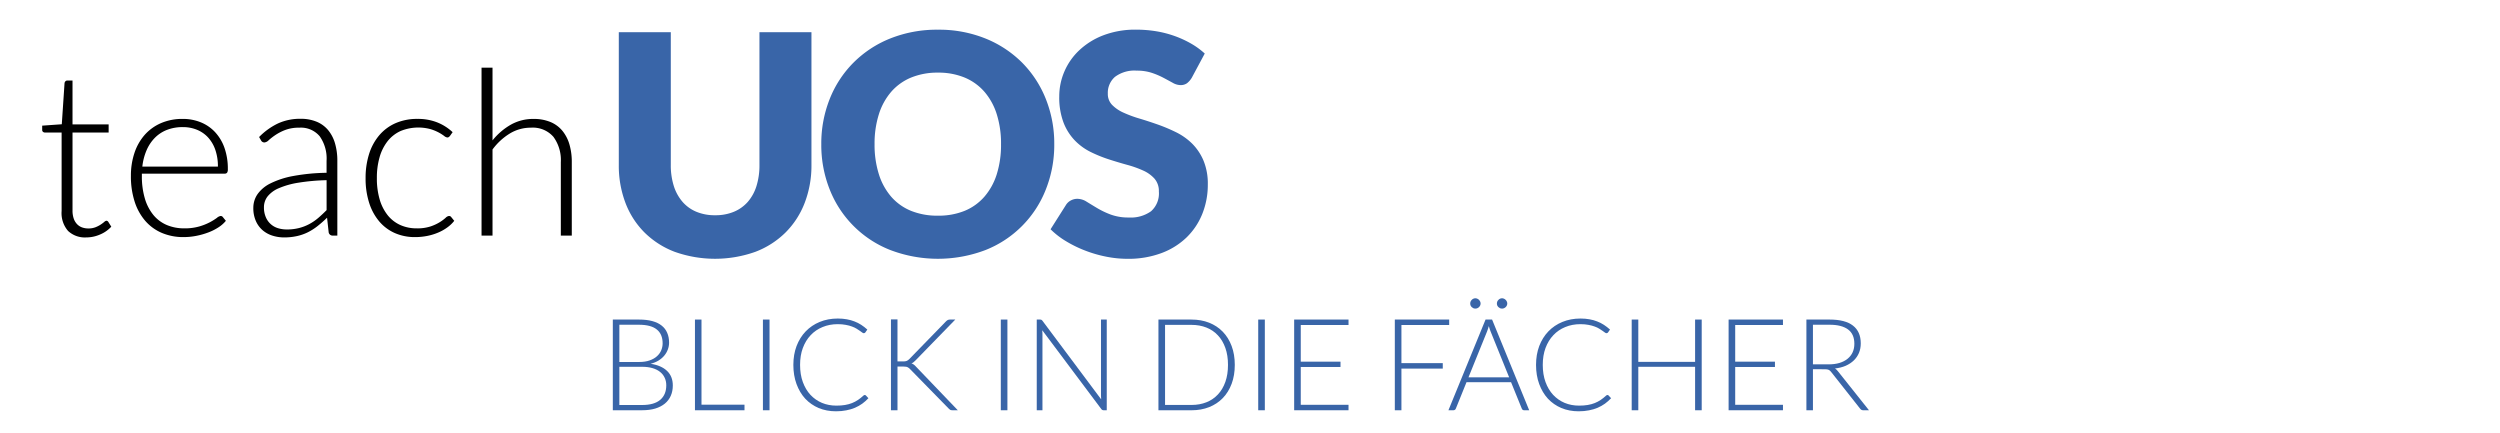 <?xml version="1.0" encoding="UTF-8" standalone="no"?>
<svg
   xmlns:dc="http://purl.org/dc/elements/1.1/"
   xmlns:cc="http://creativecommons.org/ns#"
   xmlns:rdf="http://www.w3.org/1999/02/22-rdf-syntax-ns#"
   xmlns:svg="http://www.w3.org/2000/svg"
   xmlns="http://www.w3.org/2000/svg"
   xmlns:sodipodi="http://sodipodi.sourceforge.net/DTD/sodipodi-0.dtd"
   xmlns:inkscape="http://www.inkscape.org/namespaces/inkscape"
   viewBox="0 0 260 45"
   version="1.1"
   id="svg975"
   sodipodi:docname="B0_faecher.svg"
   width="260"
   height="45"
   inkscape:version="0.92.4 (5da689c313, 2019-01-14)">
  <defs
     id="defs979" />
  <sodipodi:namedview
     pagecolor="#ffffff"
     bordercolor="#666666"
     borderopacity="1"
     objecttolerance="10"
     gridtolerance="10"
     guidetolerance="10"
     inkscape:pageopacity="0"
     inkscape:pageshadow="2"
     inkscape:window-width="1920"
     inkscape:window-height="1018"
     id="namedview977"
     showgrid="false"
     inkscape:zoom="1"
     inkscape:cx="-74.211959"
     inkscape:cy="21.9995"
     inkscape:window-x="1912"
     inkscape:window-y="-8"
     inkscape:window-maximized="1"
     inkscape:current-layer="svg975" />
  <title
     id="title899">C0_studium</title>
  <g
     transform="translate(4.387,3.089)"
     id="teach"
     style="isolation:isolate">
    <g
       style="isolation:isolate"
       id="g940">
      <path
         inkscape:connector-curvature="0"
         d="M 5.2,25.691 A 2.547,2.547 0 0 1 3.317,25.018 2.823,2.823 0 0 1 2.645,22.942 v -8.16 H 0.924 A 0.32,0.32 0 0 1 0.708,14.71 0.251,0.251 0 0 1 0.624,14.51 V 14.067 L 2.664,13.922 2.949,9.65 A 0.329,0.329 0 0 1 3.038,9.458 0.266,0.266 0 0 1 3.245,9.374 h 0.534 v 4.56 h 3.757 v 0.852 H 3.779 v 8.1 a 2.54,2.54 0 0 0 0.126,0.847 1.584,1.584 0 0 0 0.349,0.581 1.363,1.363 0 0 0 0.521,0.337 1.929,1.929 0 0 0 0.649,0.107 1.983,1.983 0 0 0 0.744,-0.126 3.017,3.017 0 0 0 0.54,-0.276 3.677,3.677 0 0 0 0.372,-0.276 0.409,0.409 0 0 1 0.228,-0.126 0.26,0.26 0 0 1 0.192,0.12 l 0.312,0.5 A 3.32,3.32 0 0 1 6.653,25.383 3.606,3.606 0 0 1 5.2,25.691 Z"
         transform="translate(-0.624,-4.088)"
         id="path930" />
      <path
         inkscape:connector-curvature="0"
         d="m 15.239,13.366 a 4.914,4.914 0 0 1 1.866,0.348 4.178,4.178 0 0 1 1.489,1.015 4.663,4.663 0 0 1 0.984,1.637 6.526,6.526 0 0 1 0.354,2.232 0.6,0.6 0 0 1 -0.078,0.36 0.3,0.3 0 0 1 -0.246,0.1 h -8.617 v 0.228 a 8.1,8.1 0 0 0 0.313,2.364 4.858,4.858 0 0 0 0.887,1.71 3.67,3.67 0 0 0 1.393,1.04 4.618,4.618 0 0 0 1.823,0.348 5.464,5.464 0 0 0 1.561,-0.2 5.8,5.8 0 0 0 1.11,-0.444 6.037,6.037 0 0 0 0.714,-0.444 0.81,0.81 0 0 1 0.384,-0.2 0.278,0.278 0 0 1 0.24,0.12 l 0.312,0.384 a 3.277,3.277 0 0 1 -0.762,0.672 5.392,5.392 0 0 1 -1.057,0.534 7.611,7.611 0 0 1 -1.247,0.355 6.876,6.876 0 0 1 -1.339,0.132 5.694,5.694 0 0 1 -2.231,-0.426 4.75,4.75 0 0 1 -1.731,-1.243 5.71,5.71 0 0 1 -1.115,-2 8.508,8.508 0 0 1 -0.394,-2.706 7.379,7.379 0 0 1 0.366,-2.37 5.425,5.425 0 0 1 1.055,-1.872 4.828,4.828 0 0 1 1.693,-1.23 5.574,5.574 0 0 1 2.273,-0.444 z m 0.018,0.852 a 4.481,4.481 0 0 0 -1.653,0.288 3.606,3.606 0 0 0 -1.264,0.828 4.2,4.2 0 0 0 -0.863,1.3 5.867,5.867 0 0 0 -0.437,1.692 h 7.86 a 5.242,5.242 0 0 0 -0.263,-1.722 3.693,3.693 0 0 0 -0.742,-1.29 3.234,3.234 0 0 0 -1.151,-0.81 3.817,3.817 0 0 0 -1.487,-0.286 z"
         transform="translate(-0.624,-4.088)"
         id="path932" />
      <path
         inkscape:connector-curvature="0"
         d="m 30.863,25.5 a 0.412,0.412 0 0 1 -0.444,-0.336 l -0.168,-1.525 a 12.323,12.323 0 0 1 -0.978,0.864 5.873,5.873 0 0 1 -1.014,0.649 4.994,4.994 0 0 1 -1.14,0.4 6.111,6.111 0 0 1 -1.344,0.139 3.961,3.961 0 0 1 -1.188,-0.181 2.915,2.915 0 0 1 -1.02,-0.552 2.686,2.686 0 0 1 -0.713,-0.958 3.286,3.286 0 0 1 -0.271,-1.4 2.49,2.49 0 0 1 0.432,-1.4 3.566,3.566 0 0 1 1.35,-1.128 8.92,8.92 0 0 1 2.364,-0.768 20.559,20.559 0 0 1 3.471,-0.334 v -1.248 a 4,4 0 0 0 -0.714,-2.55 2.548,2.548 0 0 0 -2.118,-0.894 4,4 0 0 0 -1.47,0.24 5.206,5.206 0 0 0 -1.026,0.528 6.468,6.468 0 0 0 -0.684,0.528 0.741,0.741 0 0 1 -0.444,0.24 0.388,0.388 0 0 1 -0.36,-0.216 l -0.2,-0.348 a 6.939,6.939 0 0 1 1.968,-1.416 5.5,5.5 0 0 1 2.34,-0.48 4.269,4.269 0 0 1 1.68,0.306 3.1,3.1 0 0 1 1.194,0.876 3.83,3.83 0 0 1 0.714,1.38 6.351,6.351 0 0 1 0.24,1.806 V 25.5 Z m -4.8,-0.636 a 5.068,5.068 0 0 0 1.278,-0.151 4.69,4.69 0 0 0 1.08,-0.42 5.273,5.273 0 0 0 0.93,-0.642 q 0.432,-0.372 0.852,-0.8 V 19.738 A 21.4,21.4 0 0 0 27.27,20 a 8.453,8.453 0 0 0 -2.029,0.57 2.974,2.974 0 0 0 -1.176,0.858 1.825,1.825 0 0 0 -0.377,1.134 2.5,2.5 0 0 0 0.2,1.038 1.993,1.993 0 0 0 1.278,1.135 3.063,3.063 0 0 0 0.897,0.128 z"
         transform="translate(-0.624,-4.088)"
         id="path934" />
      <path
         inkscape:connector-curvature="0"
         d="m 43.02,15.154 a 1.226,1.226 0 0 1 -0.115,0.1 0.239,0.239 0 0 1 -0.15,0.042 0.626,0.626 0 0 1 -0.33,-0.162 4.454,4.454 0 0 0 -0.558,-0.354 4.706,4.706 0 0 0 -0.87,-0.354 4.863,4.863 0 0 0 -3.1,0.2 3.635,3.635 0 0 0 -1.344,1.05 4.813,4.813 0 0 0 -0.834,1.656 7.682,7.682 0 0 0 -0.287,2.184 7.72,7.72 0 0 0 0.293,2.232 4.754,4.754 0 0 0 0.834,1.638 3.564,3.564 0 0 0 1.308,1.015 4.1,4.1 0 0 0 1.7,0.347 4.389,4.389 0 0 0 1.446,-0.2 4.608,4.608 0 0 0 0.96,-0.444 4.328,4.328 0 0 0 0.6,-0.444 0.62,0.62 0 0 1 0.355,-0.2 0.275,0.275 0 0 1 0.239,0.12 l 0.312,0.384 a 3.49,3.49 0 0 1 -0.7,0.672 4.672,4.672 0 0 1 -0.948,0.54 5.747,5.747 0 0 1 -1.146,0.355 6.444,6.444 0 0 1 -1.29,0.126 5.132,5.132 0 0 1 -2.082,-0.414 4.516,4.516 0 0 1 -1.62,-1.2 5.605,5.605 0 0 1 -1.056,-1.926 8.22,8.22 0 0 1 -0.378,-2.592 8.179,8.179 0 0 1 0.36,-2.5 5.616,5.616 0 0 1 1.05,-1.944 4.712,4.712 0 0 1 1.692,-1.266 5.556,5.556 0 0 1 2.3,-0.45 5.412,5.412 0 0 1 2.07,0.372 5.074,5.074 0 0 1 1.578,1.008 z"
         transform="translate(-0.624,-4.088)"
         id="path936" />
      <path
         inkscape:connector-curvature="0"
         d="M 46.318,25.5 V 8.038 h 1.141 V 15.6 a 6.719,6.719 0 0 1 1.89,-1.626 4.719,4.719 0 0 1 2.381,-0.606 4.488,4.488 0 0 1 1.735,0.312 3.194,3.194 0 0 1 1.242,0.9 3.984,3.984 0 0 1 0.744,1.416 6.424,6.424 0 0 1 0.252,1.872 V 25.5 h -1.14 v -7.634 a 4.09,4.09 0 0 0 -0.768,-2.634 2.841,2.841 0 0 0 -2.353,-0.954 4.16,4.16 0 0 0 -2.183,0.606 6.331,6.331 0 0 0 -1.8,1.662 V 25.5 Z"
         transform="translate(-0.624,-4.088)"
         id="path938" />
    </g>
  </g>
  <g
     transform="translate(4.387,3.089)"
     id="UOS"
     style="fill:#3965a8;fill-opacity:1">
    <g
       style="isolation:isolate;fill:#3965a8;fill-opacity:1"
       id="g949">
      <path
         style="fill:#3965a8;fill-opacity:1"
         inkscape:connector-curvature="0"
         d="m 70.616,23.384 a 4.958,4.958 0 0 0 1.944,-0.36 3.94,3.94 0 0 0 1.448,-1.032 4.57,4.57 0 0 0 0.9,-1.639 7.168,7.168 0 0 0 0.312,-2.2 V 4.345 h 5.408 v 13.807 a 10.8,10.8 0 0 1 -0.7,3.936 8.8,8.8 0 0 1 -1.993,3.087 8.981,8.981 0 0 1 -3.151,2.017 12.517,12.517 0 0 1 -8.368,0 9.007,9.007 0 0 1 -3.153,-2.017 8.723,8.723 0 0 1 -1.983,-3.087 10.883,10.883 0 0 1 -0.688,-3.936 V 4.345 H 66 v 13.792 a 7.156,7.156 0 0 0 0.311,2.2 4.641,4.641 0 0 0 0.905,1.648 3.875,3.875 0 0 0 1.448,1.04 4.955,4.955 0 0 0 1.952,0.359 z"
         transform="translate(-0.624,-4.088)"
         id="path943-3" />
      <path
         style="fill:#3965a8;fill-opacity:1"
         inkscape:connector-curvature="0"
         d="m 105.88,15.992 a 12.53,12.53 0 0 1 -0.872,4.7 A 11.117,11.117 0 0 1 98.736,27 13.922,13.922 0 0 1 88.824,27 11.127,11.127 0 0 1 82.524,20.7 12.511,12.511 0 0 1 81.652,16 12.518,12.518 0 0 1 82.524,11.3 11.185,11.185 0 0 1 84.988,7.525 11.365,11.365 0 0 1 88.824,5 a 13.057,13.057 0 0 1 4.96,-0.912 12.885,12.885 0 0 1 4.952,0.92 11.442,11.442 0 0 1 3.816,2.52 11.264,11.264 0 0 1 2.456,3.777 12.483,12.483 0 0 1 0.872,4.687 z m -5.536,0 A 10.1,10.1 0 0 0 99.9,12.88 6.588,6.588 0 0 0 98.611,10.536 5.545,5.545 0 0 0 96.556,9.064 7.086,7.086 0 0 0 93.788,8.553 a 7.184,7.184 0 0 0 -2.792,0.511 5.537,5.537 0 0 0 -2.064,1.472 6.586,6.586 0 0 0 -1.292,2.344 10.071,10.071 0 0 0 -0.448,3.112 10.126,10.126 0 0 0 0.448,3.128 6.578,6.578 0 0 0 1.288,2.344 5.476,5.476 0 0 0 2.064,1.465 7.278,7.278 0 0 0 2.792,0.5 7.178,7.178 0 0 0 2.768,-0.5 5.483,5.483 0 0 0 2.055,-1.465 6.579,6.579 0 0 0 1.293,-2.344 10.156,10.156 0 0 0 0.444,-3.128 z"
         transform="translate(-0.624,-4.088)"
         id="path945-9" />
      <path
         style="fill:#3965a8;fill-opacity:1"
         inkscape:connector-curvature="0"
         d="m 120.184,9.08 a 2.062,2.062 0 0 1 -0.5,0.576 1.134,1.134 0 0 1 -0.681,0.193 1.661,1.661 0 0 1 -0.792,-0.233 c -0.282,-0.154 -0.6,-0.328 -0.96,-0.519 a 7.914,7.914 0 0 0 -1.224,-0.521 4.917,4.917 0 0 0 -1.568,-0.231 3.38,3.38 0 0 0 -2.264,0.647 2.2,2.2 0 0 0 -0.744,1.752 1.612,1.612 0 0 0 0.449,1.168 3.829,3.829 0 0 0 1.175,0.8 12.408,12.408 0 0 0 1.664,0.616 q 0.936,0.281 1.912,0.624 a 17.276,17.276 0 0 1 1.913,0.808 6.4,6.4 0 0 1 1.664,1.184 5.535,5.535 0 0 1 1.172,1.756 6.244,6.244 0 0 1 0.449,2.489 8.108,8.108 0 0 1 -0.561,3.023 7.08,7.08 0 0 1 -1.624,2.456 7.53,7.53 0 0 1 -2.624,1.648 9.841,9.841 0 0 1 -3.544,0.6 11.388,11.388 0 0 1 -2.216,-0.224 13.089,13.089 0 0 1 -2.183,-0.632 12.593,12.593 0 0 1 -1.985,-0.969 8.4,8.4 0 0 1 -1.616,-1.248 l 1.6,-2.526 a 1.289,1.289 0 0 1 0.495,-0.464 1.4,1.4 0 0 1 0.688,-0.177 1.808,1.808 0 0 1 0.968,0.3 q 0.487,0.3 1.105,0.671 a 8.773,8.773 0 0 0 1.416,0.672 5.3,5.3 0 0 0 1.887,0.3 3.6,3.6 0 0 0 2.288,-0.647 2.47,2.47 0 0 0 0.816,-2.057 1.952,1.952 0 0 0 -0.447,-1.328 3.476,3.476 0 0 0 -1.177,-0.848 10.993,10.993 0 0 0 -1.656,-0.592 q -0.928,-0.256 -1.9,-0.568 a 13.981,13.981 0 0 1 -1.9,-0.768 5.989,5.989 0 0 1 -1.655,-1.2 5.589,5.589 0 0 1 -1.177,-1.856 7.361,7.361 0 0 1 -0.447,-2.743 6.513,6.513 0 0 1 0.527,-2.561 6.6,6.6 0 0 1 1.553,-2.224 7.631,7.631 0 0 1 2.511,-1.56 9.29,9.29 0 0 1 3.409,-0.584 12.891,12.891 0 0 1 2.087,0.168 11.043,11.043 0 0 1 1.928,0.5 10.577,10.577 0 0 1 1.7,0.784 7.87,7.87 0 0 1 1.416,1.032 z"
         transform="translate(-0.624,-4.088)"
         id="path947-5" />
    </g>
  </g>
  <g
     aria-label="BLICK IN DIE FÄCHER"
     style="font-style:normal;font-weight:normal;font-size:40px;line-height:1.25;font-family:sans-serif;letter-spacing:0px;word-spacing:0px;fill:#3965a8;fill-opacity:1;stroke:none"
     id="text1121">
    <path
       d="m 63.733,42.667 v -9.433 h 2.713 q 0.807,0 1.393,0.16 0.593,0.16 0.98,0.473 0.387,0.307 0.573,0.753 0.193,0.447 0.193,1.013 0,0.373 -0.133,0.72 -0.127,0.347 -0.373,0.64 -0.247,0.293 -0.607,0.513 -0.353,0.213 -0.813,0.327 1.113,0.167 1.713,0.74 0.6,0.573 0.6,1.513 0,0.6 -0.213,1.08 -0.213,0.48 -0.62,0.813 -0.407,0.333 -1,0.513 -0.593,0.173 -1.347,0.173 z m 0.68,-4.52 v 3.973 h 2.367 q 1.247,0 1.88,-0.533 0.633,-0.54 0.633,-1.513 0,-0.447 -0.173,-0.8 -0.167,-0.36 -0.487,-0.607 -0.32,-0.253 -0.787,-0.387 -0.467,-0.133 -1.06,-0.133 z m 0,-0.5 h 2.047 q 0.653,0 1.113,-0.167 0.467,-0.167 0.76,-0.44 0.3,-0.273 0.44,-0.62 0.14,-0.347 0.14,-0.713 0,-0.953 -0.607,-1.44 -0.6,-0.493 -1.86,-0.493 h -2.033 z"
       style="font-style:normal;font-variant:normal;font-weight:300;font-stretch:normal;font-size:13.333px;font-family:Lato;-inkscape-font-specification:'Lato Light';fill:#3965a8;fill-opacity:1"
       id="path1556" />
    <path
       d="m 72.955,42.087 h 4.473 v 0.58 h -5.153 v -9.433 h 0.68 z"
       style="font-style:normal;font-variant:normal;font-weight:300;font-stretch:normal;font-size:13.333px;font-family:Lato;-inkscape-font-specification:'Lato Light';fill:#3965a8;fill-opacity:1"
       id="path1558" />
    <path
       d="m 80.031,42.667 h -0.687 v -9.433 h 0.687 z"
       style="font-style:normal;font-variant:normal;font-weight:300;font-stretch:normal;font-size:13.333px;font-family:Lato;-inkscape-font-specification:'Lato Light';fill:#3965a8;fill-opacity:1"
       id="path1560" />
    <path
       d="m 89.936,41.08 q 0.067,0 0.113,0.047 l 0.267,0.287 q -0.293,0.313 -0.64,0.567 -0.347,0.247 -0.76,0.427 -0.407,0.173 -0.9,0.267 -0.487,0.1 -1.073,0.1 -0.98,0 -1.8,-0.34 -0.813,-0.347 -1.4,-0.973 -0.58,-0.633 -0.907,-1.527 -0.327,-0.893 -0.327,-1.987 0,-1.073 0.333,-1.96 0.34,-0.887 0.947,-1.52 0.613,-0.64 1.46,-0.987 0.853,-0.353 1.88,-0.353 0.513,0 0.94,0.08 0.427,0.073 0.793,0.22 0.373,0.14 0.7,0.353 0.327,0.213 0.64,0.493 l -0.207,0.3 q -0.053,0.08 -0.167,0.08 -0.06,0 -0.153,-0.067 -0.093,-0.073 -0.24,-0.173 -0.14,-0.107 -0.347,-0.227 -0.2,-0.127 -0.48,-0.227 -0.28,-0.107 -0.647,-0.173 -0.367,-0.073 -0.833,-0.073 -0.86,0 -1.58,0.3 -0.72,0.293 -1.24,0.847 -0.52,0.547 -0.813,1.333 -0.287,0.78 -0.287,1.753 0,1 0.287,1.787 0.287,0.787 0.793,1.333 0.507,0.54 1.193,0.833 0.693,0.287 1.5,0.287 0.507,0 0.9,-0.067 0.4,-0.067 0.733,-0.2 0.333,-0.133 0.62,-0.327 0.287,-0.193 0.567,-0.453 0.033,-0.027 0.06,-0.04 0.033,-0.02 0.073,-0.02 z"
       style="font-style:normal;font-variant:normal;font-weight:300;font-stretch:normal;font-size:13.333px;font-family:Lato;-inkscape-font-specification:'Lato Light';fill:#3965a8;fill-opacity:1"
       id="path1562" />
    <path
       d="m 93.337,37.587 h 0.56 q 0.127,0 0.22,-0.007 0.093,-0.013 0.167,-0.04 0.08,-0.033 0.147,-0.08 0.067,-0.047 0.14,-0.12 l 3.807,-3.913 q 0.107,-0.107 0.193,-0.147 0.093,-0.047 0.227,-0.047 h 0.553 l -4.12,4.233 q -0.127,0.133 -0.227,0.207 -0.093,0.073 -0.213,0.12 0.14,0.04 0.247,0.127 0.113,0.08 0.227,0.213 l 4.347,4.533 h -0.553 q -0.173,0 -0.247,-0.047 -0.073,-0.053 -0.153,-0.133 l -3.993,-4.08 q -0.073,-0.073 -0.133,-0.127 -0.06,-0.053 -0.14,-0.087 -0.073,-0.04 -0.18,-0.053 -0.107,-0.02 -0.267,-0.02 h -0.607 v 4.547 h -0.68 v -9.447 h 0.68 z"
       style="font-style:normal;font-variant:normal;font-weight:300;font-stretch:normal;font-size:13.333px;font-family:Lato;-inkscape-font-specification:'Lato Light';fill:#3965a8;fill-opacity:1"
       id="path1564" />
    <path
       d="m 104.771,42.667 h -0.687 v -9.433 h 0.687 z"
       style="font-style:normal;font-variant:normal;font-weight:300;font-stretch:normal;font-size:13.333px;font-family:Lato;-inkscape-font-specification:'Lato Light';fill:#3965a8;fill-opacity:1"
       id="path1566" />
    <path
       d="m 108.155,33.233 q 0.093,0 0.147,0.027 0.053,0.02 0.113,0.1 l 6.107,8.173 q -0.02,-0.2 -0.02,-0.387 v -7.913 h 0.6 v 9.433 h -0.327 q -0.153,0 -0.247,-0.133 l -6.133,-8.187 q 0.02,0.2 0.02,0.38 v 7.94 h -0.593 v -9.433 h 0.333 z"
       style="font-style:normal;font-variant:normal;font-weight:300;font-stretch:normal;font-size:13.333px;font-family:Lato;-inkscape-font-specification:'Lato Light';fill:#3965a8;fill-opacity:1"
       id="path1568" />
    <path
       d="m 128.418,37.947 q 0,1.093 -0.327,1.967 -0.327,0.873 -0.92,1.487 -0.593,0.613 -1.42,0.94 -0.827,0.327 -1.833,0.327 h -3.44 v -9.433 h 3.44 q 1.007,0 1.833,0.327 0.827,0.327 1.42,0.94 0.593,0.613 0.92,1.487 0.327,0.873 0.327,1.96 z m -0.707,0 q 0,-0.987 -0.273,-1.76 -0.273,-0.773 -0.773,-1.307 -0.493,-0.533 -1.193,-0.813 -0.7,-0.28 -1.553,-0.28 h -2.753 v 8.327 h 2.753 q 0.853,0 1.553,-0.28 0.7,-0.28 1.193,-0.813 0.5,-0.533 0.773,-1.307 0.273,-0.773 0.273,-1.767 z"
       style="font-style:normal;font-variant:normal;font-weight:300;font-stretch:normal;font-size:13.333px;font-family:Lato;-inkscape-font-specification:'Lato Light';fill:#3965a8;fill-opacity:1"
       id="path1570" />
    <path
       d="M 131.542,42.667 H 130.855 v -9.433 h 0.687 z"
       style="font-style:normal;font-variant:normal;font-weight:300;font-stretch:normal;font-size:13.333px;font-family:Lato;-inkscape-font-specification:'Lato Light';fill:#3965a8;fill-opacity:1"
       id="path1572" />
    <path
       d="m 140.246,33.233 v 0.567 h -4.967 v 3.813 h 4.133 v 0.553 h -4.133 v 3.933 h 4.967 v 0.567 h -5.653 v -9.433 z"
       style="font-style:normal;font-variant:normal;font-weight:300;font-stretch:normal;font-size:13.333px;font-family:Lato;-inkscape-font-specification:'Lato Light';fill:#3965a8;fill-opacity:1"
       id="path1574" />
    <path
       d="m 150.715,33.233 v 0.567 h -4.967 v 3.967 h 4.3 v 0.567 h -4.3 v 4.333 h -0.687 v -9.433 z"
       style="font-style:normal;font-variant:normal;font-weight:300;font-stretch:normal;font-size:13.333px;font-family:Lato;-inkscape-font-specification:'Lato Light';fill:#3965a8;fill-opacity:1"
       id="path1576" />
    <path
       d="m 159.036,42.667 h -0.527 q -0.093,0 -0.153,-0.047 -0.06,-0.053 -0.093,-0.133 l -1.113,-2.74 h -4.633 l -1.107,2.74 q -0.027,0.073 -0.093,0.127 -0.067,0.053 -0.16,0.053 h -0.52 l 3.86,-9.433 h 0.68 z m -6.313,-3.427 h 4.227 l -1.927,-4.767 q -0.047,-0.113 -0.093,-0.253 -0.047,-0.147 -0.093,-0.307 -0.047,0.16 -0.093,0.307 -0.047,0.14 -0.093,0.26 z m 1.26,-7.673 q 0,0.107 -0.047,0.207 -0.047,0.093 -0.12,0.167 -0.073,0.067 -0.173,0.113 -0.1,0.04 -0.207,0.04 -0.107,0 -0.207,-0.04 -0.093,-0.047 -0.167,-0.113 -0.073,-0.073 -0.12,-0.167 -0.04,-0.1 -0.04,-0.207 0,-0.107 0.04,-0.207 0.047,-0.1 0.12,-0.173 0.073,-0.08 0.167,-0.12 0.1,-0.047 0.207,-0.047 0.107,0 0.207,0.047 0.1,0.04 0.173,0.12 0.073,0.073 0.12,0.173 0.047,0.1 0.047,0.207 z m 2.773,0 q 0,0.107 -0.047,0.207 -0.04,0.093 -0.12,0.167 -0.073,0.067 -0.173,0.113 -0.093,0.04 -0.2,0.04 -0.113,0 -0.213,-0.04 -0.093,-0.047 -0.167,-0.113 -0.073,-0.073 -0.12,-0.167 -0.04,-0.1 -0.04,-0.207 0,-0.22 0.16,-0.38 0.16,-0.167 0.38,-0.167 0.107,0 0.2,0.047 0.1,0.04 0.173,0.12 0.08,0.073 0.12,0.173 0.047,0.1 0.047,0.207 z"
       style="font-style:normal;font-variant:normal;font-weight:300;font-stretch:normal;font-size:13.333px;font-family:Lato;-inkscape-font-specification:'Lato Light';fill:#3965a8;fill-opacity:1"
       id="path1578" />
    <path
       d="m 167.175,41.08 q 0.067,0 0.113,0.047 l 0.267,0.287 q -0.293,0.313 -0.64,0.567 -0.347,0.247 -0.76,0.427 -0.407,0.173 -0.9,0.267 -0.487,0.1 -1.073,0.1 -0.98,0 -1.8,-0.34 -0.813,-0.347 -1.4,-0.973 -0.58,-0.633 -0.907,-1.527 -0.327,-0.893 -0.327,-1.987 0,-1.073 0.333,-1.96 0.34,-0.887 0.947,-1.52 0.613,-0.64 1.46,-0.987 0.853,-0.353 1.88,-0.353 0.513,0 0.94,0.08 0.427,0.073 0.793,0.22 0.373,0.14 0.7,0.353 0.327,0.213 0.64,0.493 l -0.207,0.3 q -0.053,0.08 -0.167,0.08 -0.06,0 -0.153,-0.067 -0.093,-0.073 -0.24,-0.173 -0.14,-0.107 -0.347,-0.227 -0.2,-0.127 -0.48,-0.227 -0.28,-0.107 -0.647,-0.173 -0.367,-0.073 -0.833,-0.073 -0.86,0 -1.58,0.3 -0.72,0.293 -1.24,0.847 -0.52,0.547 -0.813,1.333 -0.287,0.78 -0.287,1.753 0,1 0.287,1.787 0.287,0.787 0.793,1.333 0.507,0.54 1.193,0.833 0.693,0.287 1.5,0.287 0.507,0 0.9,-0.067 0.4,-0.067 0.733,-0.2 0.333,-0.133 0.62,-0.327 0.287,-0.193 0.567,-0.453 0.033,-0.027 0.06,-0.04 0.033,-0.02 0.073,-0.02 z"
       style="font-style:normal;font-variant:normal;font-weight:300;font-stretch:normal;font-size:13.333px;font-family:Lato;-inkscape-font-specification:'Lato Light';fill:#3965a8;fill-opacity:1"
       id="path1580" />
    <path
       d="m 176.977,42.667 h -0.687 v -4.52 h -5.907 v 4.52 h -0.687 v -9.433 h 0.687 v 4.4 h 5.907 v -4.4 h 0.687 z"
       style="font-style:normal;font-variant:normal;font-weight:300;font-stretch:normal;font-size:13.333px;font-family:Lato;-inkscape-font-specification:'Lato Light';fill:#3965a8;fill-opacity:1"
       id="path1582" />
    <path
       d="m 185.428,33.233 v 0.567 h -4.967 v 3.813 h 4.133 v 0.553 h -4.133 v 3.933 h 4.967 v 0.567 H 179.775 v -9.433 z"
       style="font-style:normal;font-variant:normal;font-weight:300;font-stretch:normal;font-size:13.333px;font-family:Lato;-inkscape-font-specification:'Lato Light';fill:#3965a8;fill-opacity:1"
       id="path1584" />
    <path
       d="m 188.546,38.4 v 4.267 h -0.68 v -9.433 h 2.407 q 1.633,0 2.44,0.633 0.807,0.627 0.807,1.847 0,0.54 -0.187,0.987 -0.187,0.447 -0.54,0.787 -0.347,0.333 -0.84,0.553 -0.493,0.213 -1.113,0.28 0.16,0.1 0.287,0.267 l 3.247,4.08 h -0.593 q -0.107,0 -0.187,-0.04 -0.073,-0.04 -0.147,-0.133 l -3.02,-3.827 q -0.113,-0.147 -0.247,-0.207 -0.127,-0.06 -0.4,-0.06 z m 0,-0.507 h 1.64 q 0.627,0 1.12,-0.147 0.5,-0.153 0.84,-0.433 0.347,-0.28 0.527,-0.673 0.18,-0.393 0.18,-0.887 0,-1.007 -0.66,-1.493 -0.66,-0.487 -1.92,-0.487 h -1.727 z"
       style="font-style:normal;font-variant:normal;font-weight:300;font-stretch:normal;font-size:13.333px;font-family:Lato;-inkscape-font-specification:'Lato Light';fill:#3965a8;fill-opacity:1"
       id="path1586" />
  </g>
</svg>
